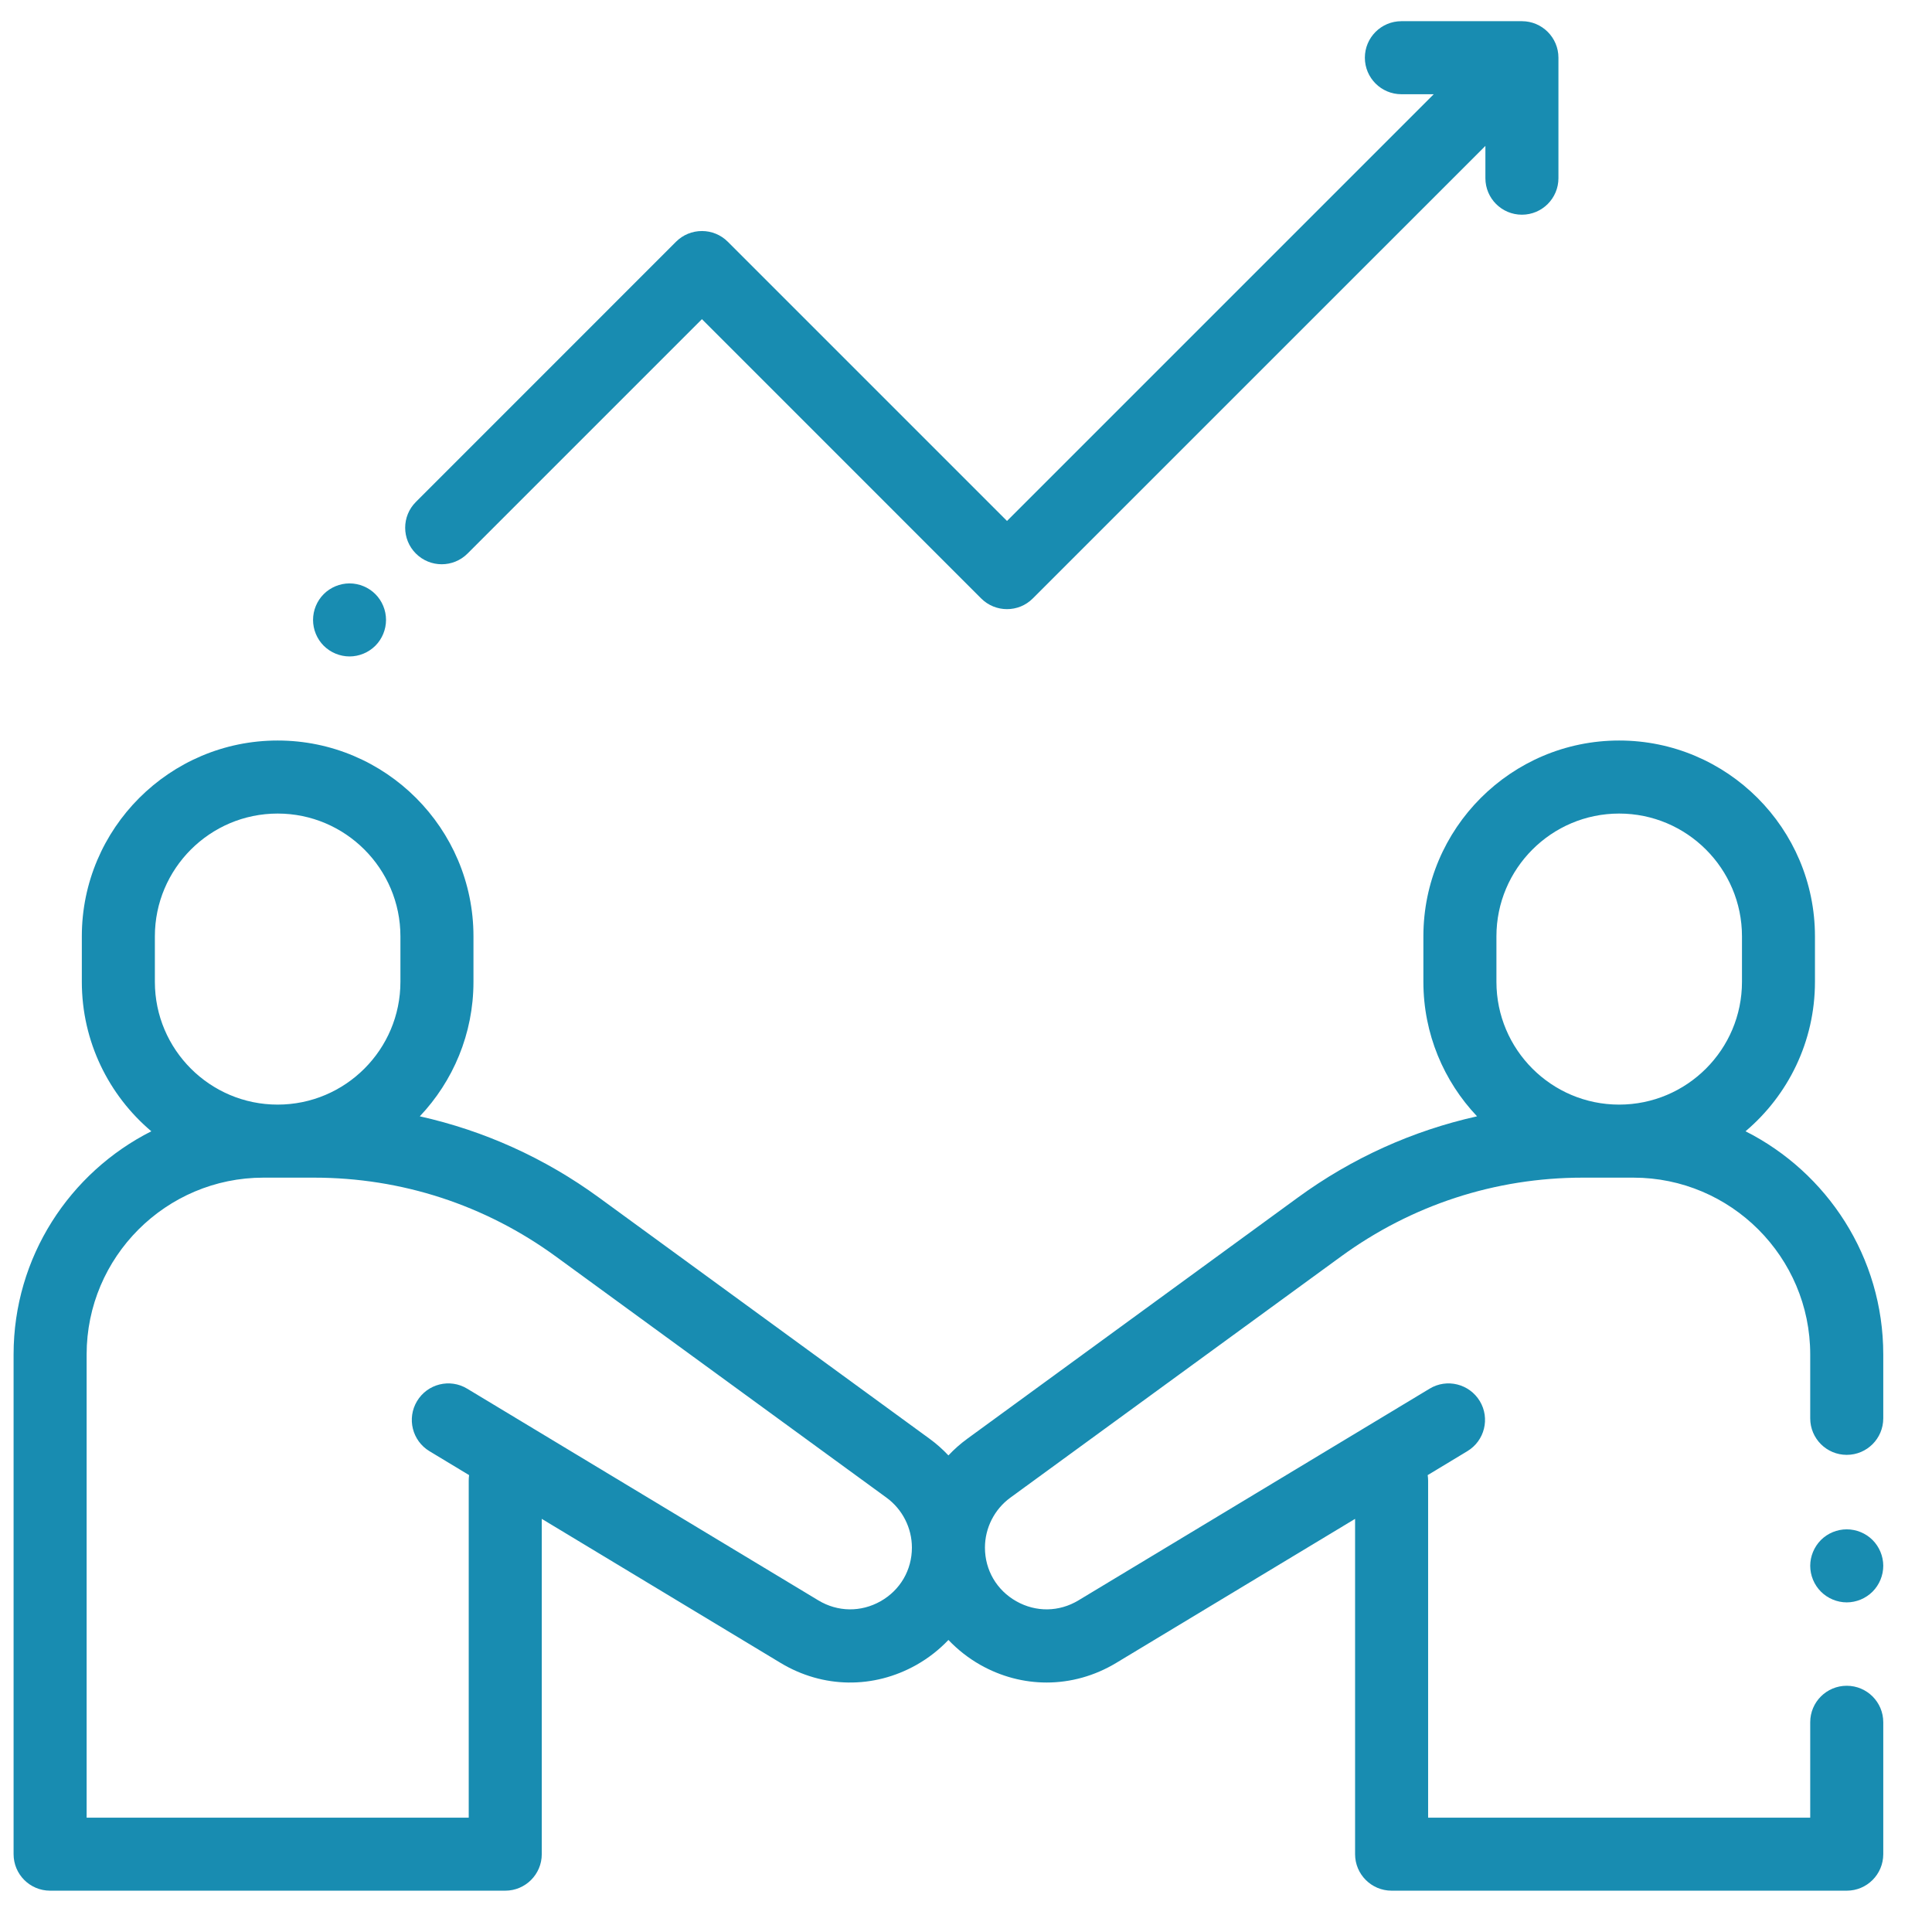 <svg width="31" height="31" viewBox="0 0 31 31" fill="none" xmlns="http://www.w3.org/2000/svg">
<g clip-path="url(#clip0)">
<path d="M29.632 23.344C29.956 23.344 30.218 23.082 30.218 22.758V21.733C30.218 20.169 29.317 18.813 28.008 18.152C28.689 17.576 29.122 16.715 29.122 15.754V15.024C29.122 13.292 27.713 11.882 25.98 11.882C24.248 11.882 22.839 13.292 22.839 15.024V15.754C22.839 16.589 23.167 17.349 23.7 17.912C22.669 18.142 21.695 18.58 20.825 19.215L15.52 23.086C15.41 23.166 15.309 23.256 15.218 23.353C15.127 23.256 15.026 23.166 14.916 23.086L9.61 19.215C8.74 18.58 7.766 18.142 6.736 17.912C7.269 17.349 7.597 16.589 7.597 15.754V15.024C7.597 13.292 6.188 11.882 4.455 11.882C2.723 11.882 1.313 13.292 1.313 15.024V15.754C1.313 16.715 1.747 17.576 2.428 18.152C1.119 18.813 0.218 20.169 0.218 21.733V29.751C0.218 30.075 0.48 30.337 0.804 30.337H8.107C8.43 30.337 8.693 30.075 8.693 29.751V24.371L12.526 26.683C13.203 27.091 14.017 27.102 14.705 26.714C14.9 26.604 15.071 26.468 15.218 26.314C15.365 26.468 15.536 26.604 15.73 26.714C16.065 26.903 16.43 26.997 16.794 26.997C17.178 26.997 17.562 26.892 17.909 26.683L21.743 24.371V29.751C21.743 30.075 22.006 30.337 22.329 30.337H29.632C29.956 30.337 30.218 30.075 30.218 29.751V27.634C30.218 27.311 29.956 27.049 29.632 27.049C29.308 27.049 29.046 27.311 29.046 27.634V29.166H22.915V23.758C22.915 23.728 22.912 23.698 22.908 23.669L23.544 23.285C23.822 23.118 23.911 22.758 23.744 22.481C23.576 22.204 23.216 22.114 22.939 22.282L17.304 25.679C16.994 25.866 16.622 25.871 16.307 25.693C15.992 25.515 15.804 25.193 15.804 24.832C15.804 24.517 15.956 24.218 16.21 24.032L21.516 20.162C22.651 19.334 23.993 18.896 25.397 18.896H26.209C27.773 18.896 29.046 20.169 29.046 21.733V22.758C29.046 23.082 29.308 23.344 29.632 23.344ZM2.485 15.024C2.485 13.938 3.369 13.054 4.455 13.054C5.541 13.054 6.425 13.938 6.425 15.024V15.754C6.425 16.841 5.541 17.724 4.455 17.724C3.369 17.724 2.485 16.841 2.485 15.754V15.024ZM14.129 25.693C13.814 25.871 13.441 25.866 13.131 25.679L7.496 22.282C7.219 22.114 6.859 22.204 6.692 22.481C6.525 22.758 6.614 23.118 6.891 23.285L7.527 23.669C7.523 23.698 7.521 23.728 7.521 23.758V29.166H1.39V21.733C1.39 20.169 2.663 18.896 4.227 18.896H5.038C6.443 18.896 7.785 19.334 8.92 20.162L14.226 24.032C14.48 24.218 14.632 24.517 14.632 24.832C14.632 25.193 14.444 25.515 14.129 25.693ZM27.951 15.754C27.951 16.841 27.067 17.724 25.98 17.724C24.894 17.724 24.011 16.841 24.011 15.754V15.024C24.011 13.938 24.894 13.054 25.98 13.054C27.067 13.054 27.951 13.938 27.951 15.024V15.754Z" fill="#188CB1"/>
<path d="M30.046 24.71C29.937 24.601 29.786 24.539 29.632 24.539C29.478 24.539 29.327 24.601 29.218 24.71C29.109 24.82 29.046 24.97 29.046 25.124C29.046 25.279 29.109 25.43 29.218 25.539C29.327 25.648 29.478 25.711 29.632 25.711C29.786 25.711 29.937 25.648 30.046 25.539C30.155 25.43 30.218 25.279 30.218 25.124C30.218 24.97 30.155 24.819 30.046 24.71Z" fill="#188CB1"/>
<path d="M24.42 0.34H22.486C22.163 0.34 21.9 0.602 21.9 0.926C21.9 1.25 22.163 1.512 22.486 1.512H23.005L16.158 8.359L11.677 3.878C11.567 3.768 11.418 3.707 11.263 3.707C11.107 3.707 10.958 3.768 10.848 3.878L6.673 8.054C6.444 8.282 6.444 8.653 6.673 8.882C6.902 9.111 7.273 9.111 7.502 8.882L11.263 5.121L15.743 9.602C15.858 9.717 16.008 9.774 16.158 9.774C16.308 9.774 16.458 9.717 16.572 9.602L23.834 2.341V2.859C23.834 3.183 24.096 3.445 24.42 3.445C24.743 3.445 25.006 3.183 25.006 2.859V0.926C25.006 0.602 24.743 0.34 24.42 0.34Z" fill="#188CB1"/>
<path d="M6.023 9.533C5.914 9.424 5.763 9.361 5.609 9.361C5.454 9.361 5.303 9.424 5.194 9.533C5.085 9.642 5.023 9.793 5.023 9.947C5.023 10.101 5.085 10.252 5.194 10.361C5.303 10.47 5.454 10.533 5.609 10.533C5.763 10.533 5.914 10.47 6.023 10.361C6.132 10.252 6.194 10.101 6.194 9.947C6.194 9.792 6.132 9.642 6.023 9.533Z" fill="#188CB1"/>
</g>
<defs>
<clipPath id="clip0">
<rect width="30" height="30" fill="white" transform="translate(0.218 0.339)"/>
</clipPath>
</defs>
</svg>
